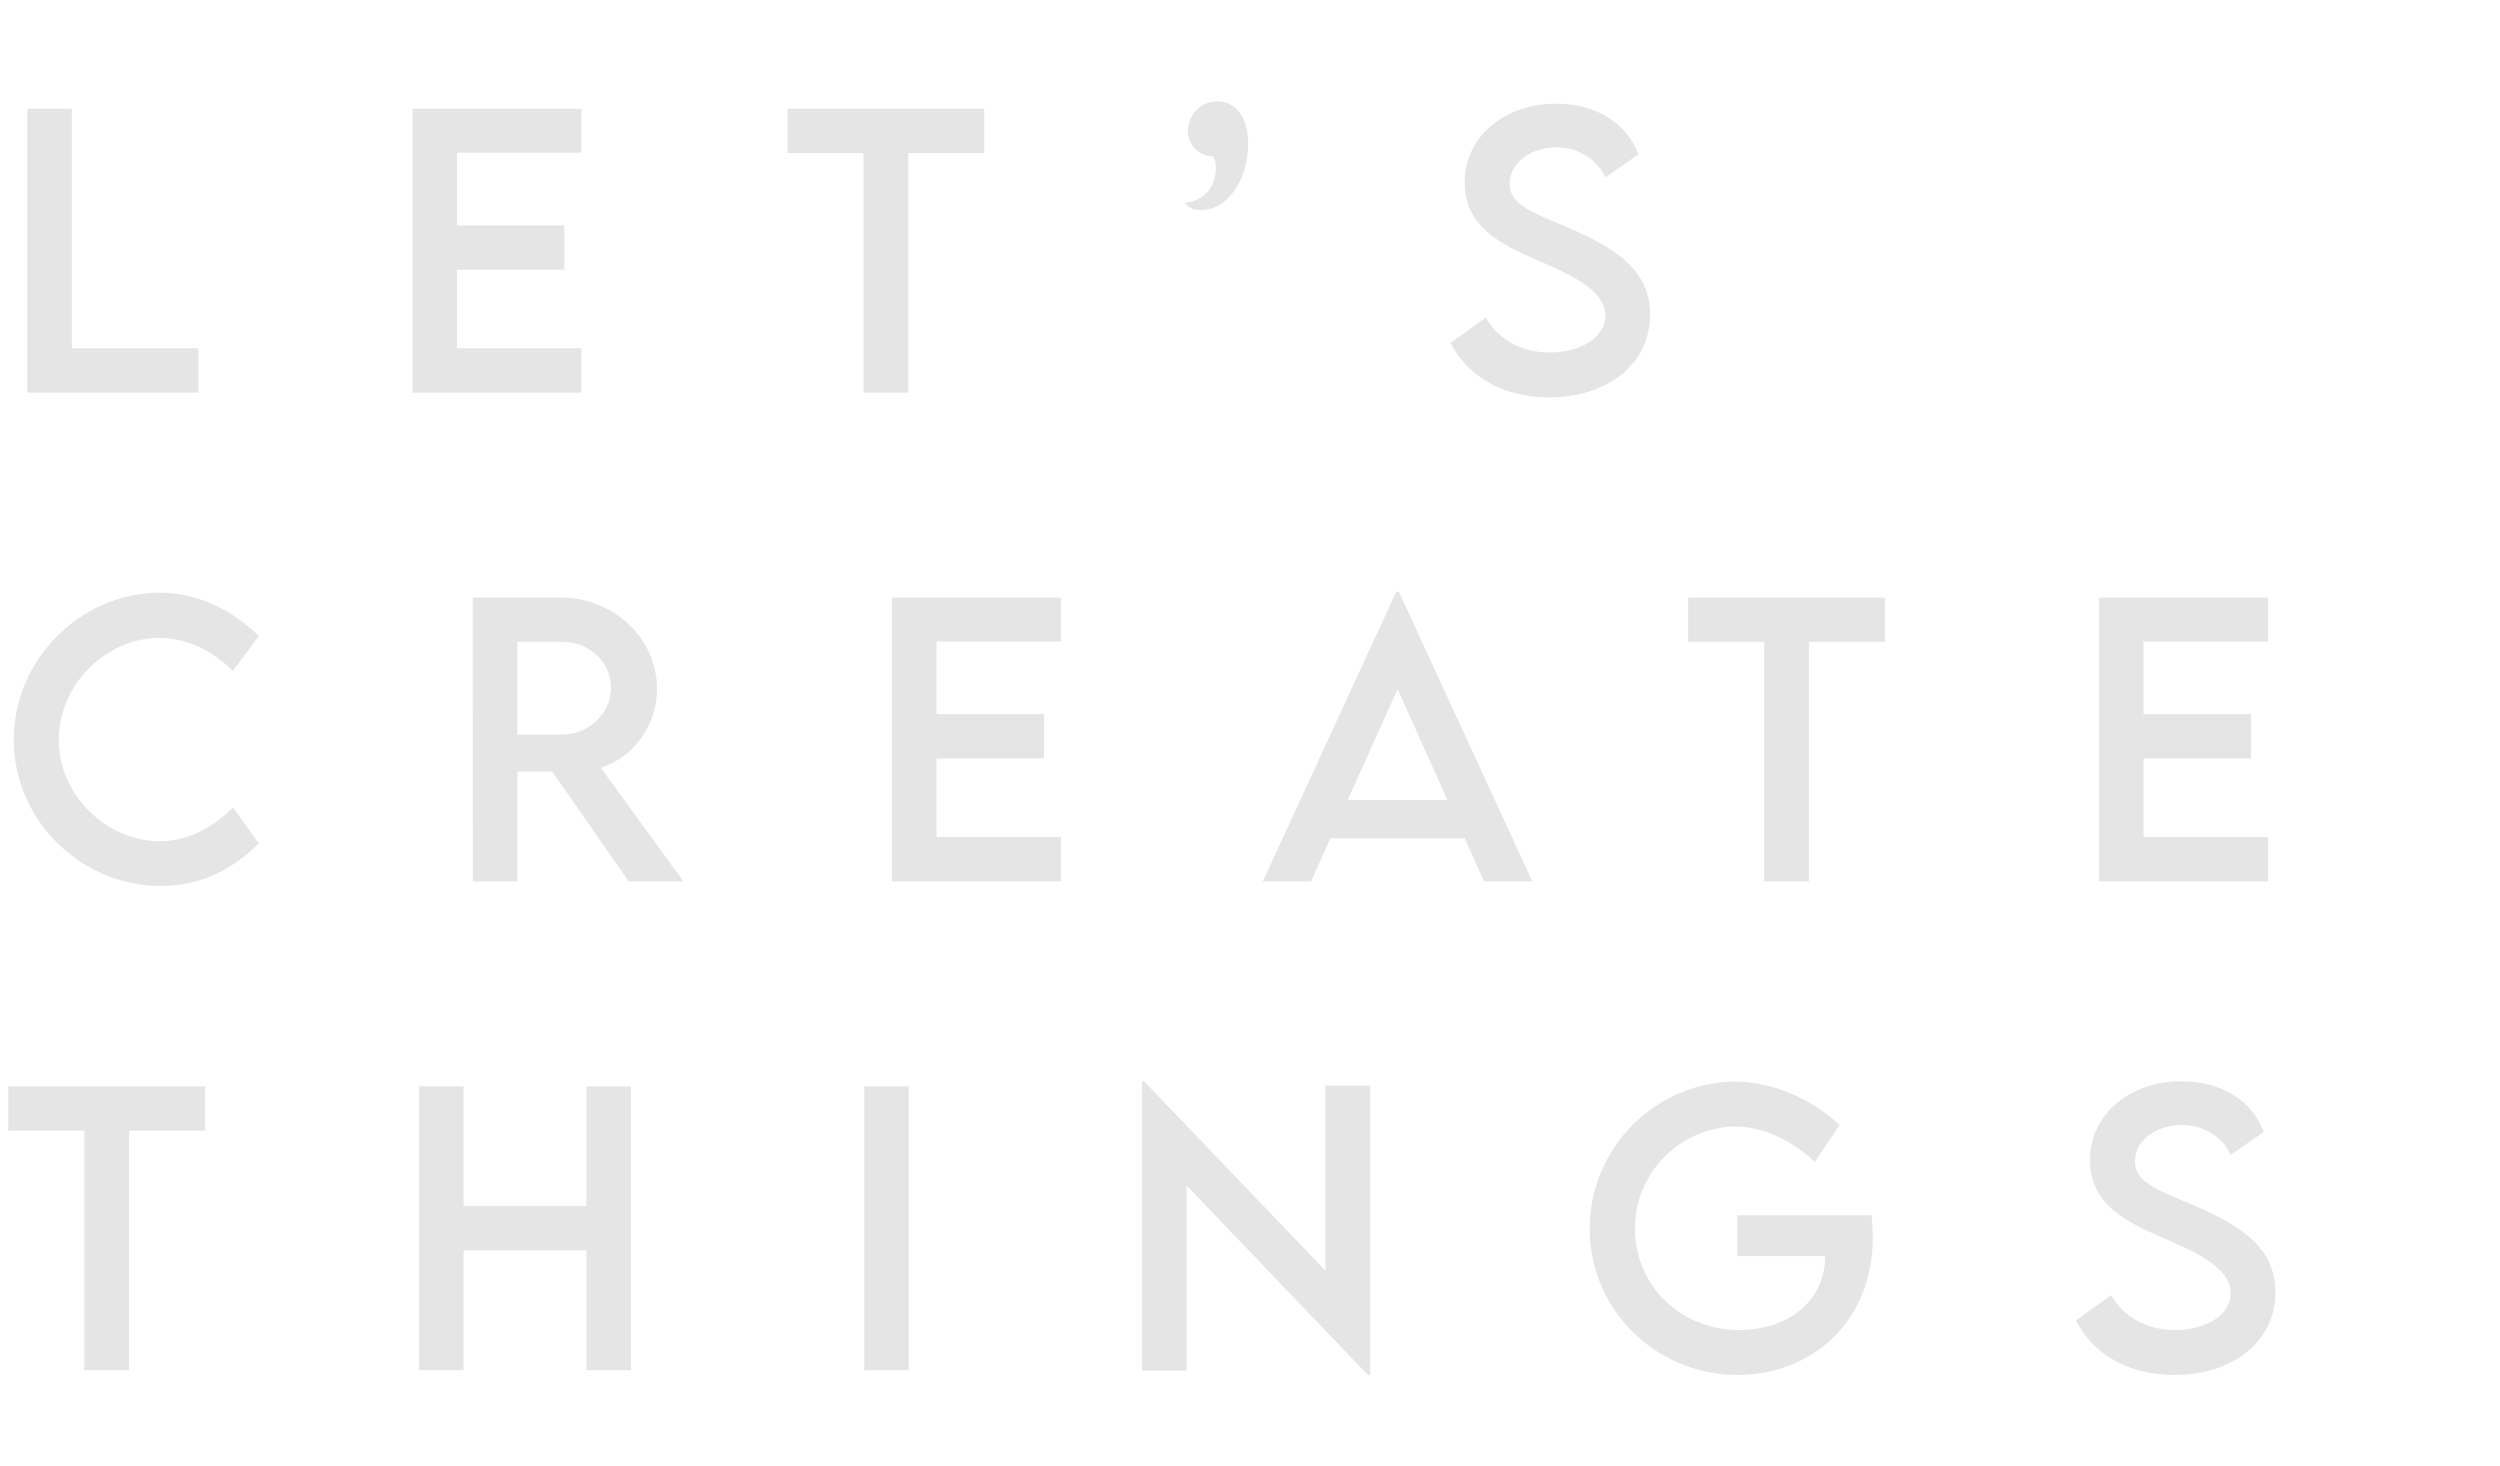 <svg width="100%" height="100%" viewBox="0 0 312 183" fill="none" xmlns="http://www.w3.org/2000/svg">
<path d="M8.965 43.463V13.58H3.406V49H24.763V43.463H8.965ZM72.57 19.051V13.58H51.477V49H72.57V43.463H57.036V33.663H70.439V28.126H57.036V19.051H72.57ZM122.839 13.58H98.273V19.095H107.765V49H113.346V19.095H122.839V13.58ZM149.838 26.214C153.265 26.214 155.77 22.391 155.77 17.909C155.77 14.393 154.012 12.657 151.947 12.657C149.816 12.657 148.256 14.371 148.256 16.349C148.256 18.436 150.035 19.513 151.376 19.513C151.661 19.974 151.727 20.326 151.727 21.073C151.727 24.061 149.31 25.27 147.926 25.27C147.926 25.577 148.629 26.214 149.838 26.214ZM193.294 49.593C200.479 49.593 205.929 45.55 205.929 39.266C205.929 33.685 201.578 30.982 195.975 28.521C191.668 26.676 188.394 25.687 188.394 22.919C188.394 20.414 190.987 18.392 194.239 18.392C196.81 18.392 199.249 19.732 200.348 22.127L204.478 19.271C203.028 15.382 199.249 12.943 194.195 12.943C187.823 12.943 182.791 16.986 182.791 22.787C182.791 28.346 187.406 30.499 191.559 32.345C195.689 34.124 200.348 36.102 200.348 39.376C200.348 42.079 197.337 43.99 193.36 43.99C189.954 43.99 187.01 42.408 185.428 39.64L181.034 42.782C183.055 46.869 187.472 49.593 193.294 49.593ZM20.083 110.571C25.356 110.571 29.246 108.264 32.3 105.254L29.092 100.771C26.653 103.188 23.533 104.99 19.907 104.99C13.557 104.99 7.339 99.475 7.339 92.334C7.339 85.237 13.469 79.612 19.885 79.612C23.357 79.612 26.587 81.26 29.07 83.743L32.3 79.37C28.828 75.986 24.587 74.031 19.995 73.965C10.041 73.965 1.714 82.336 1.714 92.312C1.714 102.31 10.041 110.571 20.083 110.571ZM85.293 110L74.987 95.828C79.052 94.509 81.997 90.532 81.997 85.962C81.997 79.656 76.591 74.58 70 74.58H58.991L59.013 110H64.572V96.289H68.923L78.459 110H85.293ZM64.55 91.675V80.095H70.131C73.427 80.095 76.262 82.534 76.262 85.83C76.262 88.994 73.471 91.697 70.131 91.675H64.55ZM132.419 80.051V74.58H111.325V110H132.419V104.463H116.884V94.663H130.287V89.126H116.884V80.051H132.419ZM185.214 110H191.234L174.579 73.855H174.249L157.594 110H163.615L166.032 104.617H182.797L185.214 110ZM168.185 99.849L174.425 86.006L180.643 99.849H168.185ZM235.24 74.58H210.675V80.095H220.167V110H225.748V80.095H235.24V74.58ZM283.047 80.051V74.58H261.954V110H283.047V104.463H267.513V94.663H280.916V89.126H267.513V80.051H283.047ZM25.598 135.58H1.033V141.095H10.525V171H16.106V141.095H25.598V135.58ZM73.186 135.58V150.521H57.849V135.58H52.312V171H57.849V156.037H73.186V171H78.745V135.58H73.186ZM107.853 171H113.412V135.58H107.853V171ZM165.416 135.492V158.585L142.806 134.965H142.521V171.044H148.08V147.951L170.734 171.615H170.997V135.492H165.416ZM233.57 151.664H216.805V156.762H227.769V156.872C227.769 162.277 223.199 165.99 217.113 165.99C209.554 165.99 204.039 160.277 204.039 153.334C204.039 145.995 210.147 140.59 216.607 140.59C219.969 140.59 223.704 142.304 226.473 145.028L229.571 140.414C226.231 137.162 221.134 135.009 216.673 134.987C206.61 134.987 198.392 143.271 198.392 153.334C198.392 163.375 206.566 171.593 216.871 171.593C226.078 171.593 233.724 164.958 233.724 154.433C233.724 153.444 233.658 152.477 233.57 151.664ZM271.336 171.593C278.521 171.593 283.97 167.55 283.97 161.266C283.97 155.685 279.62 152.982 274.017 150.521C269.71 148.676 266.436 147.687 266.436 144.918C266.436 142.414 269.029 140.392 272.281 140.392C274.852 140.392 277.291 141.732 278.389 144.127L282.52 141.271C281.07 137.382 277.291 134.943 272.237 134.943C265.865 134.943 260.833 138.986 260.833 144.787C260.833 150.346 265.447 152.499 269.6 154.345C273.731 156.125 278.389 158.102 278.389 161.376C278.389 164.079 275.379 165.99 271.402 165.99C267.996 165.99 265.052 164.408 263.47 161.64L259.075 164.782C261.097 168.869 265.513 171.593 271.336 171.593Z" fill="#E5E5E5"/>
</svg>
